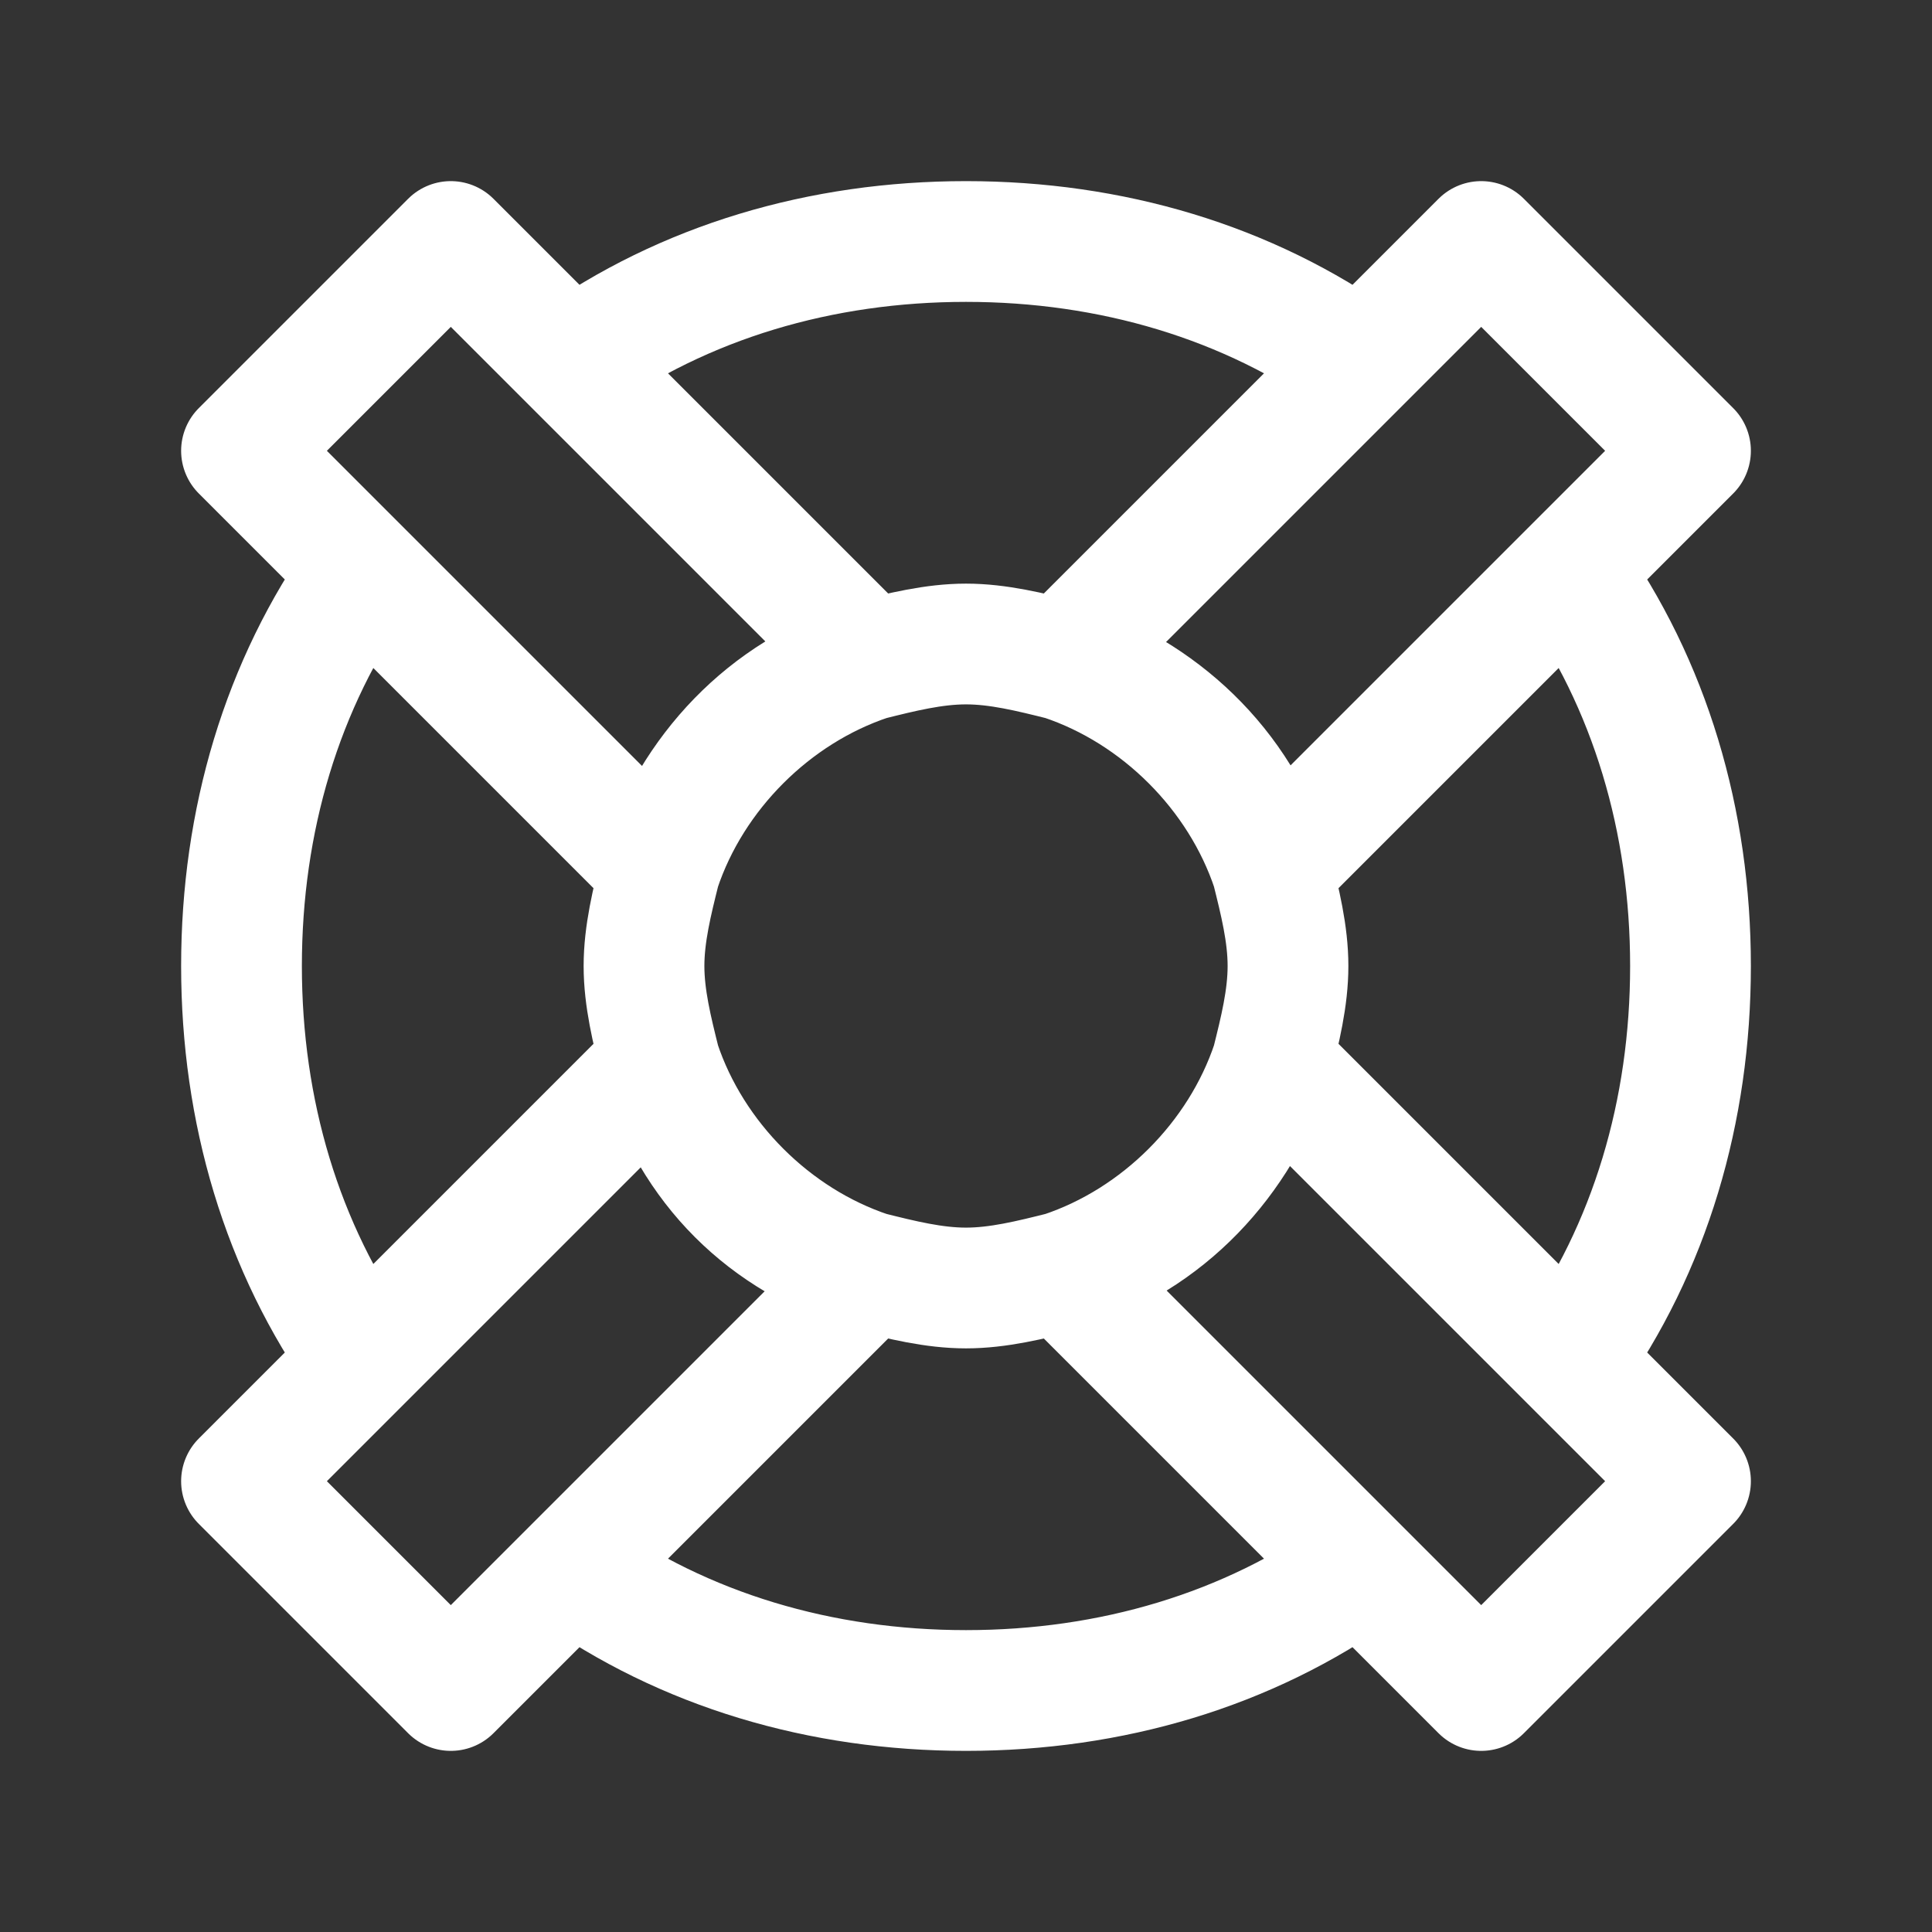 <svg fill="none" height="24" viewBox="0 0 24 24" width="24" xmlns="http://www.w3.org/2000/svg"><rect x="0" y="0" width="24" height="24" fill="#333333" stroke="none"/><path d="m8.2 13.2c-.1-.4-.2-.8-.2-1.2s.1-.8.2-1.2m0 2.4-3.7 3.7c-1-1.4-1.5-3.1-1.5-4.9s.5-3.5 1.5-4.9l3.7 3.7m0 2.4-5.2 5.2 2.6 2.6 5.2-5.2m-2.6-2.6c.4 1.3 1.3 2.2 2.6 2.6m-2.6-2.6c.4 1.2 1.4 2.2 2.6 2.6m-2.6-5-5.2-5.2 2.6-2.6 5.2 5.2m-2.6 2.6c.4-1.2 1.3-2.2 2.6-2.6m-2.6 2.6c.4-1.2 1.4-2.2 2.6-2.6m0 0-3.7-3.7c1.4-1 3.1-1.5 4.9-1.5s3.5.5 4.9 1.5m-6.1 3.7c.4-.1.8-.2 1.2-.2s.8.1 1.2.2m3.7-3.7-3.7 3.7m3.7-3.7 1.5-1.5 2.6 2.6-5.2 5.2m-2.6-2.6c1.2.4 2.2 1.4 2.6 2.6m-2.6-2.6c1.2.4 2.2 1.3 2.6 2.6m0 0 3.7-3.7c1 1.4 1.5 3.1 1.5 4.9s-.5 3.5-1.5 4.9l-3.7-3.7m0-2.4c.1.4.2.8.2 1.2s-.1.8-.2 1.2m0 0c-.4 1.2-1.4 2.2-2.6 2.6m2.6-2.6c-.4 1.2-1.3 2.2-2.6 2.6m2.6-2.6 5.2 5.2-2.6 2.6-1.5-1.5m-3.7-3.7 3.7 3.7m-3.7-3.7c-.4.1-.8.2-1.2.2s-.8-.1-1.2-.2m6.1 3.7c-1.4 1-3.1 1.5-4.9 1.5s-3.5-.5-4.9-1.5l3.7-3.7" stroke="#fff" stroke-linecap="round" stroke-linejoin="round" stroke-width="1.5"/></svg>